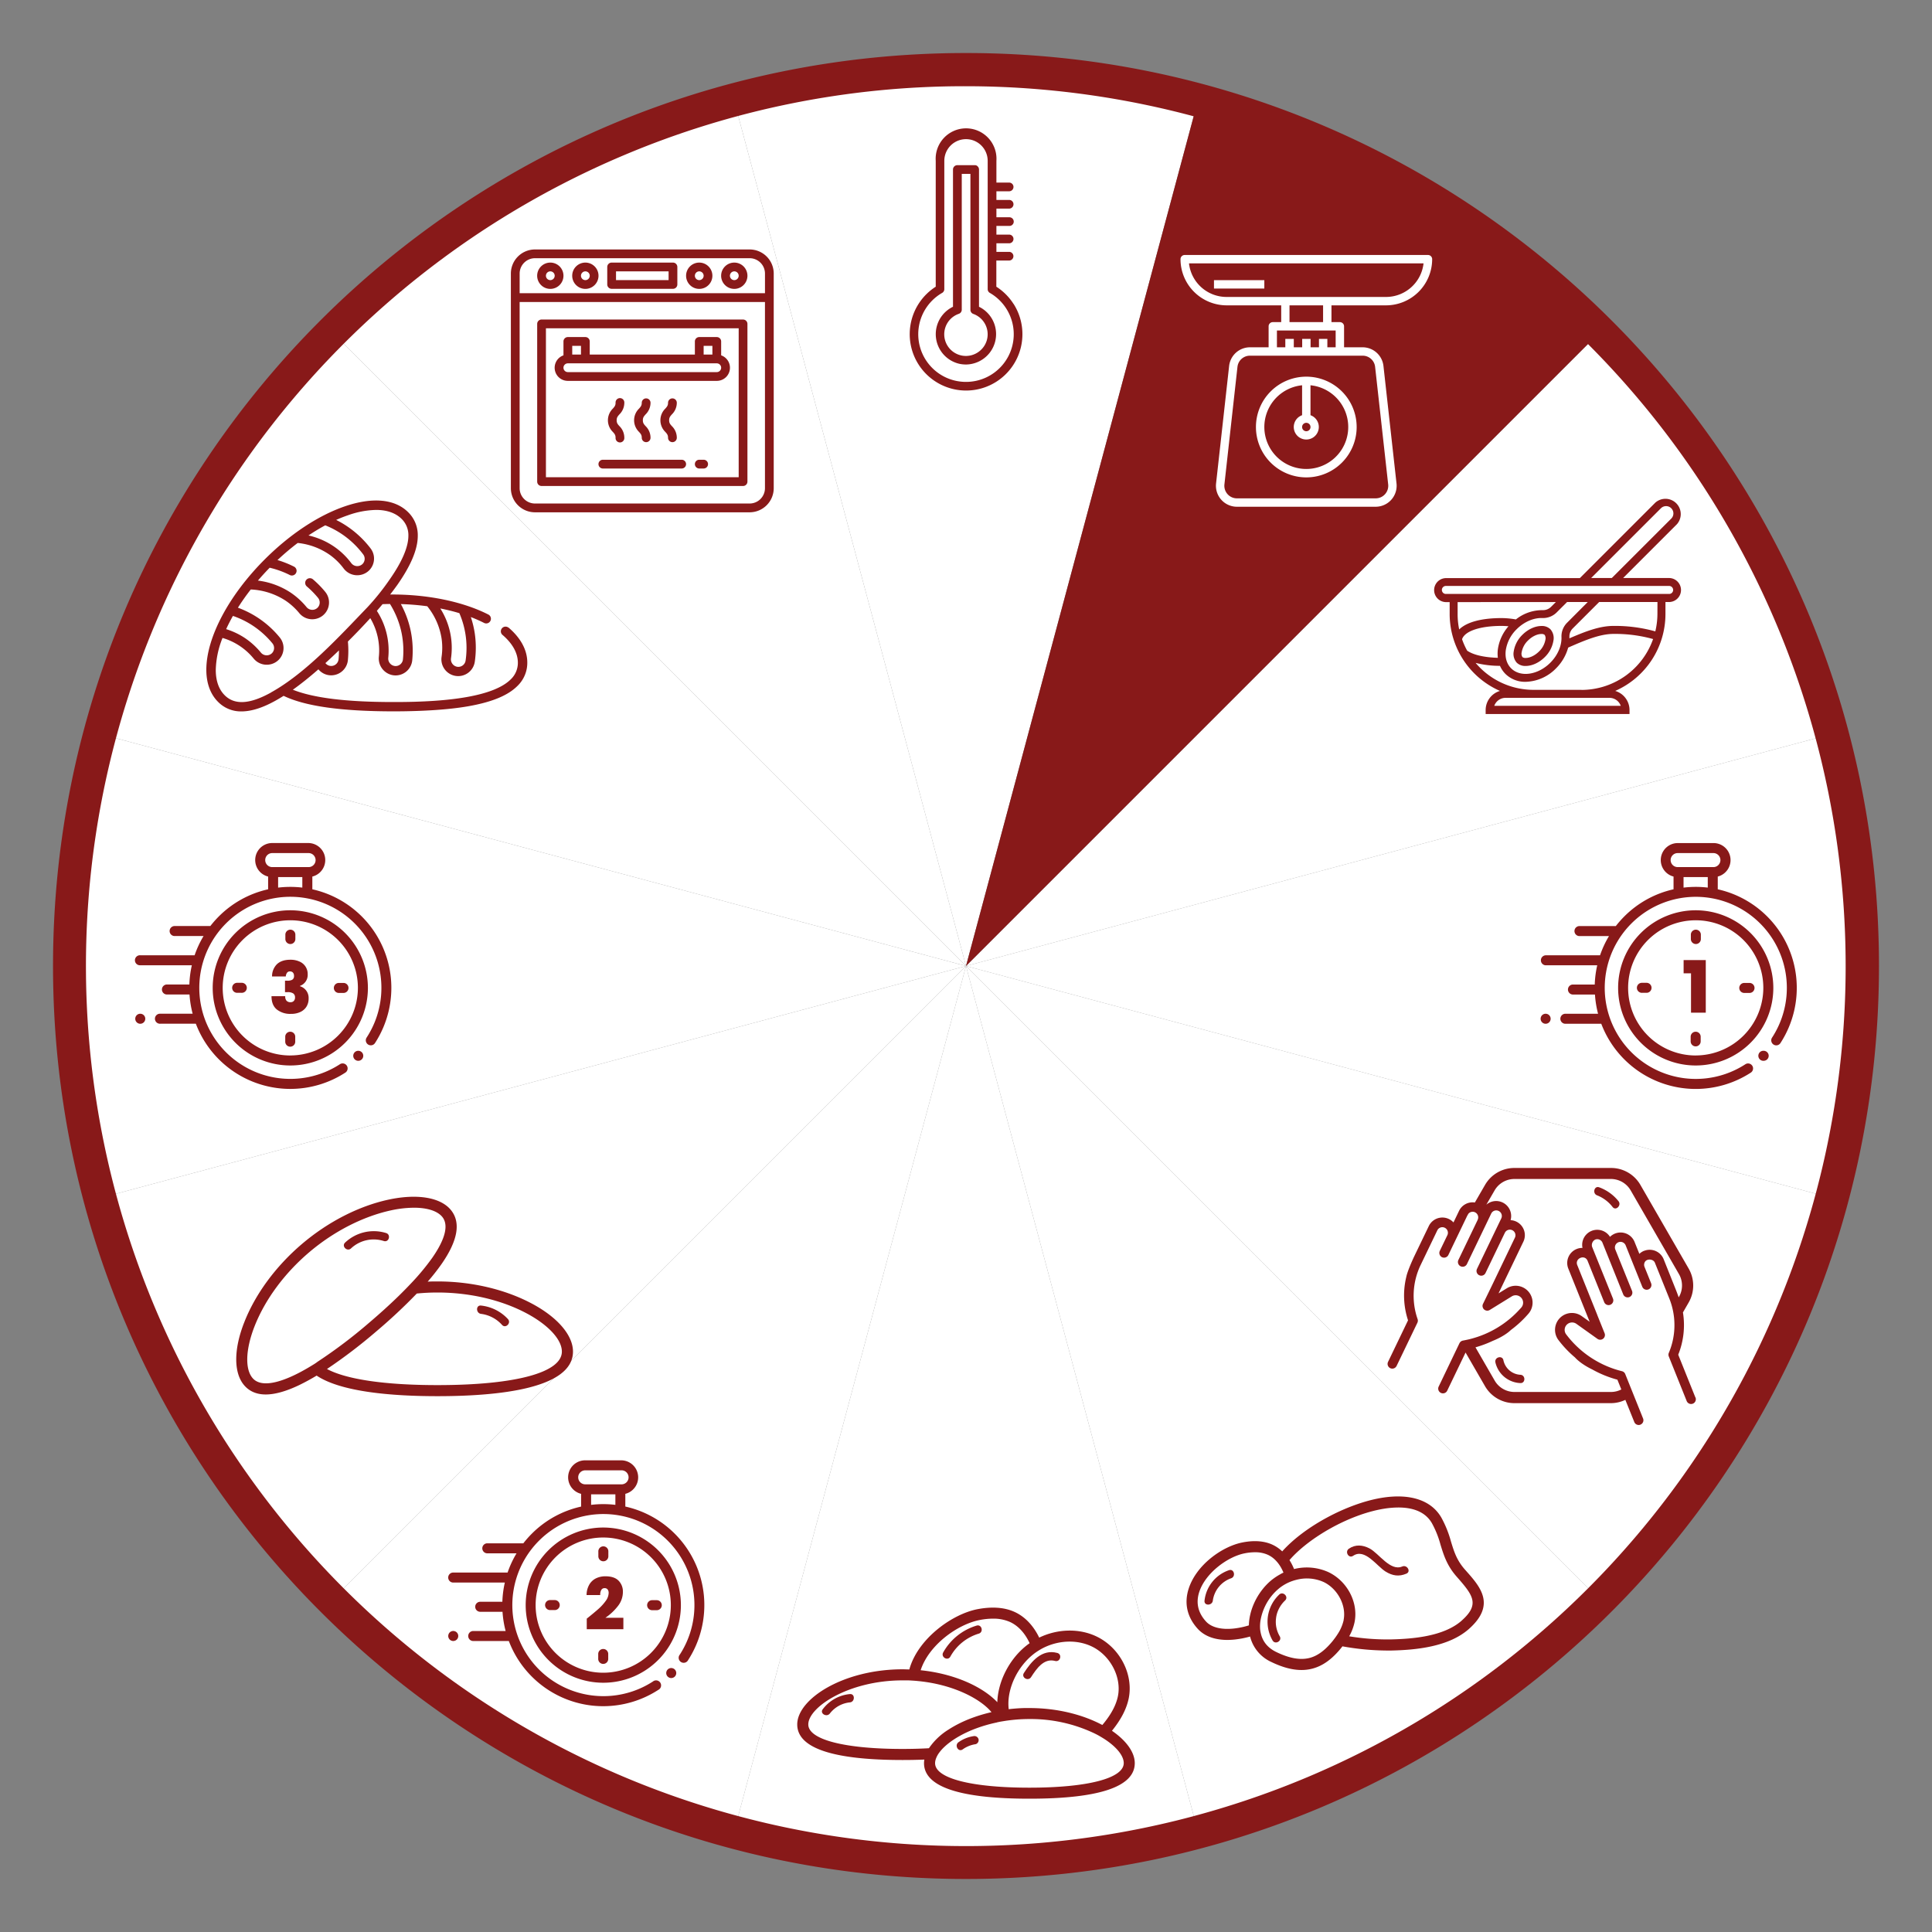 <svg id="Capa_1" data-name="Capa 1" xmlns="http://www.w3.org/2000/svg" viewBox="0 0 1080 1080"><rect x="0" y="0" width="1080" height="1080" fill="#808080" stroke="none"/><defs><style>.cls-1{fill:#fff;}.cls-2{fill:#881919;}</style></defs><title>Pasos_hazpanencasa</title><path class="cls-1" d="M1024.07,669.71a498.82,498.82,0,0,0-.06-259.4L540,540Z"/><path class="cls-1" d="M1024,410.31A498.91,498.91,0,0,0,894.37,185.63L540,540Z"/><path class="cls-1" d="M540,540,410.29,1024.07a498.82,498.82,0,0,0,259.4-.06L540,540Z"/><path class="cls-1" d="M540,540,56,669.69A498.91,498.91,0,0,0,185.63,894.37L540,540Z"/><path class="cls-1" d="M185.63,894.37a503.49,503.49,0,0,0,224.66,129.7L540,540Z"/><path class="cls-1" d="M1024.07,669.71,540,540h0L894.37,894.37A503.49,503.49,0,0,0,1024.07,669.71Z"/><path class="cls-1" d="M540,540l129.69,484A498.91,498.91,0,0,0,894.37,894.37L540,540Z"/><path class="cls-1" d="M540,540,55.93,410.29A498.82,498.82,0,0,0,56,669.69L540,540Z"/><path class="cls-1" d="M410.31,56A498.91,498.91,0,0,0,185.63,185.63L540,540Z"/><path class="cls-1" d="M669.71,55.93a498.82,498.82,0,0,0-259.4.06L540,540Z"/><path class="cls-1" d="M540,540,185.63,185.63A503.49,503.49,0,0,0,55.93,410.29L540,540Z"/><path class="cls-2" d="M540,540h0L894.37,185.63A503.49,503.49,0,0,0,669.71,55.93L540,540Z"/><path class="cls-2" d="M540,48.2a491.93,491.93,0,0,1,191.43,945A491.93,491.93,0,0,1,348.57,86.84,488.73,488.73,0,0,1,540,48.2m0-18.56C258.14,29.64,29.64,258.14,29.64,540S258.14,1050.36,540,1050.36,1050.36,821.86,1050.36,540,821.86,29.64,540,29.64Z"/><path class="cls-2" d="M547.27,171.51V94.75a2.43,2.43,0,0,0-.71-1.71,2.07,2.07,0,0,0-1.71-.71l-9.7,0a2.43,2.43,0,0,0-2.42,2.42v76.73a17,17,0,0,0,3.66,31.91,18,18,0,0,0,3.59.37,17,17,0,0,0,7.29-32.28Zm4.16,19.35a12.07,12.07,0,0,1-3.8,5.37h0A12.11,12.11,0,1,1,536,175.42a2.44,2.44,0,0,0,1.63-2.28V97.2l4.84,0v76a2.44,2.44,0,0,0,1.63,2.29A12.09,12.09,0,0,1,551.43,190.86Z"/><path class="cls-2" d="M566.54,169.85a31.49,31.49,0,0,0-9.58-9.58V145.64h7.27a2.43,2.43,0,0,0,0-4.85H557V136h7.27a2.43,2.43,0,0,0,0-4.85H557v-4.85h7.27a2.42,2.42,0,0,0,0-4.84H557v-4.85h7.27a2.43,2.43,0,0,0,0-4.85H557v-4.84h7.27a2.43,2.43,0,0,0,0-4.85H557V89.91a17,17,0,1,0-33.92,0v70.36a31.5,31.5,0,1,0,43.5,9.58ZM540,213.48a26.65,26.65,0,0,1-13.33-49.75,2.41,2.41,0,0,0,1.21-2.1V89.91a12.12,12.12,0,1,1,24.24,0v71.72a2.41,2.41,0,0,0,1.21,2.1A26.65,26.65,0,0,1,540,213.48Z"/><g id="outline"><path class="cls-1" d="M798.25,142.54h-136a2.34,2.34,0,0,0-2.34,2.34,25.83,25.83,0,0,0,25.8,25.81h30.49v9.38h-4.69a2.35,2.35,0,0,0-2.35,2.34v11.73H698.75a11.73,11.73,0,0,0-11.66,10.43l-7.3,65.68a11.73,11.73,0,0,0,10.36,12.95,11.33,11.33,0,0,0,1.3.07H769a11.73,11.73,0,0,0,11.73-11.72,11.2,11.2,0,0,0-.07-1.3l-7.3-65.68a11.73,11.73,0,0,0-11.66-10.43H751.34V182.41a2.35,2.35,0,0,0-2.35-2.34H744.3v-9.38h30.49a25.83,25.83,0,0,0,25.8-25.81A2.34,2.34,0,0,0,798.25,142.54ZM761.7,198.83a7,7,0,0,1,7,6.26l7.3,65.68a7.07,7.07,0,0,1-1.75,5.47,7,7,0,0,1-5.24,2.34H691.45a7,7,0,0,1-5.24-2.34,7.05,7.05,0,0,1-1.75-5.48l7.29-65.67a7,7,0,0,1,7-6.26Zm-15.06-14.07v9.38H742v-4.69h-4.69v4.69h-4.69v-4.69h-4.69v4.69h-4.69v-4.69H718.5v4.69h-4.69v-9.38Zm-25.8-4.69v-9.38h18.77v9.38ZM774.79,166H685.66a21.13,21.13,0,0,1-21-18.76H795.77A21.13,21.13,0,0,1,774.79,166Z"/><path class="cls-1" d="M702.08,238.71a28.15,28.15,0,1,0,28.14-28.15A28.14,28.14,0,0,0,702.08,238.71Zm28.14-2.35a2.35,2.35,0,1,1-2.34,2.35A2.35,2.35,0,0,1,730.22,236.36Zm-2.34-21V232.1a7,7,0,1,0,4.69,0V215.37a23.45,23.45,0,1,1-4.69,0Z"/><rect class="cls-1" x="678.62" y="156.61" width="28.15" height="4.69"/></g><g id="outline-2" data-name="outline"><path class="cls-2" d="M363.65,225.15a2.45,2.45,0,1,0-4.9,0c0,1.53-.58,2.19-1.54,3.28a9.08,9.08,0,0,0,0,13c1,1.1,1.54,1.76,1.54,3.29a2.45,2.45,0,1,0,4.9,0,9.08,9.08,0,0,0-2.75-6.51c-1-1.1-1.54-1.76-1.54-3.29s.58-2.19,1.54-3.28A9.1,9.1,0,0,0,363.65,225.15Z"/><path class="cls-2" d="M378.34,225.15a2.45,2.45,0,0,0-4.9,0c0,1.53-.58,2.19-1.54,3.28a9.1,9.1,0,0,0,0,13c1,1.1,1.54,1.76,1.54,3.29a2.45,2.45,0,0,0,4.9,0,9.08,9.08,0,0,0-2.75-6.51c-1-1.1-1.54-1.76-1.54-3.29s.58-2.19,1.54-3.28A9.1,9.1,0,0,0,378.34,225.15Z"/><path class="cls-2" d="M349,225.15a2.45,2.45,0,1,0-4.89,0c0,1.53-.58,2.19-1.54,3.28a9.08,9.08,0,0,0,0,13c1,1.1,1.54,1.76,1.54,3.29a2.45,2.45,0,1,0,4.89,0,9.08,9.08,0,0,0-2.74-6.51c-1-1.1-1.54-1.76-1.54-3.29s.58-2.19,1.54-3.28A9.1,9.1,0,0,0,349,225.15Z"/><path class="cls-2" d="M415.37,178.62H302.73a2.45,2.45,0,0,0-2.44,2.45v88.16a2.44,2.44,0,0,0,2.44,2.44H415.37a2.44,2.44,0,0,0,2.45-2.44V181.07A2.45,2.45,0,0,0,415.37,178.62Zm-2.44,88.16H305.18V183.52H412.93Z"/><path class="cls-2" d="M419.05,139.45h-120a13.48,13.48,0,0,0-13.47,13.46v120a13.49,13.49,0,0,0,13.47,13.47h120a13.49,13.49,0,0,0,13.47-13.47v-120A13.48,13.48,0,0,0,419.05,139.45ZM290.49,152.91a8.59,8.59,0,0,1,8.57-8.57h120a8.59,8.59,0,0,1,8.57,8.57v11H290.49ZM419.05,281.47h-120a8.59,8.59,0,0,1-8.57-8.57V168.83H427.62V272.9A8.59,8.59,0,0,1,419.05,281.47Z"/><path class="cls-2" d="M376.2,146.79H341.91a2.45,2.45,0,0,0-2.45,2.45V159a2.45,2.45,0,0,0,2.45,2.45H376.2a2.44,2.44,0,0,0,2.44-2.45v-9.79A2.45,2.45,0,0,0,376.2,146.79Zm-2.45,9.8H344.36v-4.9h29.39Z"/><path class="cls-2" d="M317.43,212.91h83.25a7.34,7.34,0,0,0,2.45-14.27v-7.77a2.45,2.45,0,0,0-2.45-2.45h-9.79a2.45,2.45,0,0,0-2.45,2.45v7.34H329.67v-7.34a2.45,2.45,0,0,0-2.45-2.45h-9.79a2.45,2.45,0,0,0-2.45,2.45v7.77a7.34,7.34,0,0,0,2.45,14.27Zm75.91-19.59h4.89v4.89h-4.89Zm-73.46,0h4.89v4.89h-4.89Zm-2.45,9.79h83.25a2.45,2.45,0,0,1,0,4.9H317.43a2.45,2.45,0,0,1,0-4.9Z"/><path class="cls-2" d="M327.22,146.79a7.35,7.35,0,1,0,7.35,7.35A7.34,7.34,0,0,0,327.22,146.79Zm0,9.8a2.45,2.45,0,1,1,2.45-2.45A2.45,2.45,0,0,1,327.22,156.59Z"/><path class="cls-2" d="M307.63,146.79a7.35,7.35,0,1,0,7.35,7.35A7.34,7.34,0,0,0,307.63,146.79Zm0,9.8a2.45,2.45,0,1,1,2.45-2.45A2.45,2.45,0,0,1,307.63,156.59Z"/><path class="cls-2" d="M410.48,146.79a7.35,7.35,0,1,0,7.34,7.35A7.35,7.35,0,0,0,410.48,146.79Zm0,9.8a2.45,2.45,0,1,1,2.45-2.45A2.45,2.45,0,0,1,410.48,156.59Z"/><path class="cls-2" d="M390.89,146.79a7.35,7.35,0,1,0,7.34,7.35A7.35,7.35,0,0,0,390.89,146.79Zm0,9.8a2.45,2.45,0,1,1,2.45-2.45A2.45,2.45,0,0,1,390.89,156.59Z"/><path class="cls-2" d="M381.09,257H337a2.45,2.45,0,1,0,0,4.9h44.07a2.45,2.45,0,1,0,0-4.9Z"/><path class="cls-2" d="M393.34,257h-2.45a2.45,2.45,0,1,0,0,4.9h2.45a2.45,2.45,0,0,0,0-4.9Z"/></g><path class="cls-2" d="M393.45,891.66a56.43,56.43,0,0,0-43.89-49.49v-7.11a9.51,9.51,0,0,0-2.3-18.73H327.13a9.5,9.5,0,0,0-2.29,18.73v7.13a56.09,56.09,0,0,0-27.54,15.14,57.07,57.07,0,0,0-4.75,5.39H272.41a2.8,2.8,0,0,0,0,5.6h16.34a56.09,56.09,0,0,0-5,10.74H253.35a2.8,2.8,0,1,0,0,5.6H282.2a57.21,57.21,0,0,0-1.38,10.74H268.45a2.8,2.8,0,1,0,0,5.6h12.46a55.94,55.94,0,0,0,1.74,10.74H264.54a2.8,2.8,0,0,0,0,5.6h19.9a56.47,56.47,0,0,0,47.22,36.16c1.84.18,3.69.27,5.54.27A56.63,56.63,0,0,0,368,944.65a2.8,2.8,0,1,0-3-4.69,50.9,50.9,0,1,1,15-15,2.8,2.8,0,1,0,4.69,3A56.71,56.71,0,0,0,393.45,891.66Zm-70.23-65.82a3.92,3.92,0,0,1,3.91-3.92h20.13a3.92,3.92,0,1,1,0,7.83H327.13A3.91,3.91,0,0,1,323.22,825.84Zm7.21,15.39v-5.89H344v5.88A56.27,56.27,0,0,0,330.43,841.23Z"/><path class="cls-2" d="M375.21,932.44a2.8,2.8,0,1,0,2,.82A2.82,2.82,0,0,0,375.21,932.44Z"/><path class="cls-2" d="M337.24,853.9a43.38,43.38,0,1,0,43.38,43.38A43.43,43.43,0,0,0,337.24,853.9Zm0,81.16A37.79,37.79,0,1,1,375,897.28,37.83,37.83,0,0,1,337.24,935.06Z"/><path class="cls-2" d="M367.14,894.51h-2.59a2.8,2.8,0,1,0,0,5.6h2.59a2.8,2.8,0,0,0,0-5.6Z"/><path class="cls-2" d="M309.93,894.45h-2.59a2.8,2.8,0,0,0,0,5.59h2.59a2.8,2.8,0,1,0,0-5.59Z"/><path class="cls-2" d="M337.27,872.77a2.8,2.8,0,0,0,2.8-2.8v-2.59a2.8,2.8,0,1,0-5.59,0V870A2.8,2.8,0,0,0,337.27,872.77Z"/><path class="cls-2" d="M337.21,921.79a2.79,2.79,0,0,0-2.8,2.79v2.59a2.8,2.8,0,1,0,5.59,0v-2.59A2.79,2.79,0,0,0,337.21,921.79Z"/><path class="cls-2" d="M253.35,911.73a2.8,2.8,0,1,0,2,.82A2.82,2.82,0,0,0,253.35,911.73Z"/><path class="cls-2" d="M334.37,899.55a27.45,27.45,0,0,0,4.18-4.56,7.75,7.75,0,0,0,1.69-4.49,3.14,3.14,0,0,0-.58-2,2.07,2.07,0,0,0-1.71-.72,2,2,0,0,0-1.81,1,5,5,0,0,0-.6,2.87H327.9a11.87,11.87,0,0,1,1.57-5.93,8.79,8.79,0,0,1,3.78-3.46,11.88,11.88,0,0,1,5.18-1.1c3.3,0,5.75.81,7.36,2.45a8.65,8.65,0,0,1,2.41,6.35,12.69,12.69,0,0,1-2.79,7.84,30.5,30.5,0,0,1-7,6.56h10.06v6.39H328v-5.91C330.58,902.78,332.71,901,334.37,899.55Z"/><path class="cls-2" d="M687,877.75a20.31,20.31,0,0,0-13.66,17c-.37,3,4.27,2.93,4.64,0a15.46,15.46,0,0,1,10.25-12.49C691,881.25,689.83,876.77,687,877.75Z"/><path class="cls-2" d="M819.63,878.21l-.71-.8c-4.63-5.24-6.11-10.1-7.83-15.73a60.22,60.22,0,0,0-5.37-13.34c-5.64-9.77-17.58-13.67-33.6-11-19,3.2-42.85,15.85-55.35,29.89a20.27,20.27,0,0,0-5.59-3.8c-4.59-2.06-10.19-2.46-16.66-1.19-11.34,2.24-25.66,12.46-30,25.69-2.7,8.25-.94,16.09,5.1,22.67,3.71,4,9.34,6.13,16.44,6.13a40.44,40.44,0,0,0,4.31-.24,51.07,51.07,0,0,0,8.43-1.66,21.32,21.32,0,0,0,11.86,14.22c6.2,3,11.78,4.49,16.87,4.49a23.74,23.74,0,0,0,6.51-.88c5.62-1.57,10.76-5.33,15.73-11.49.23-.28.44-.57.66-.86a142.4,142.4,0,0,0,25,2.35c.77,0,1.52,0,2.23,0,13.18-.29,32-1.87,43.51-12.09C836.35,897.06,827.47,887.05,819.63,878.21Zm-121.5,30.38a44.83,44.83,0,0,1-8.42,1.77c-7,.75-12.53-.64-15.53-3.92-4.5-4.9-5.77-10.48-3.78-16.56,3.47-10.59,15.89-19.69,25.32-21.55a30,30,0,0,1,5.81-.61,17.18,17.18,0,0,1,7.11,1.38,14.45,14.45,0,0,1,4.3,3,18.7,18.7,0,0,1,2.08,2.48,22.38,22.38,0,0,1,1.76,3c.24.49.47,1,.68,1.52-.64.29-1.28.61-1.9,1a31.39,31.39,0,0,0-4,2.59l-.47.35a32.13,32.13,0,0,0-3,2.73C702.07,892,698.29,900.6,698.13,908.59Zm53-3a23.63,23.63,0,0,1-3.38,7.88c-.56.89-1.19,1.79-1.9,2.71-.27.37-.55.73-.84,1.1-.45.55-.89,1.06-1.33,1.56-3.69,4.19-7.39,6.77-11.26,7.86-5.26,1.47-11.48.42-19-3.23-4.77-2.31-7.67-5.89-8.66-10.65-.12-.54-.22-1.08-.29-1.65s-.09-1-.1-1.56a21.37,21.37,0,0,1,.21-3.45,30,30,0,0,1,7-14.93,27,27,0,0,1,2.79-2.77l.69-.59a24.61,24.61,0,0,1,7.15-4,26.62,26.62,0,0,1,3-.87,22.91,22.91,0,0,1,14.78,1.39C747.79,888.18,752.72,897.48,751.08,905.62Zm66,.32c-10,8.86-27.34,10.25-39.54,10.53a130.89,130.89,0,0,1-23.38-1.74,28,28,0,0,0,3-7.89c2.22-11-4.08-23-14.65-28a29.31,29.31,0,0,0-19.18-1.7,30.11,30.11,0,0,0-2.55-5c10.74-12.48,33.18-25.42,52.38-28.65a52.06,52.06,0,0,1,8.54-.76c7.35,0,14.78,2,18.68,8.74a54.09,54.09,0,0,1,4.81,12c1.77,5.79,3.6,11.78,9.12,18l.71.81C823.53,891.93,827.17,897,817.07,905.94Z"/><path class="cls-2" d="M715.07,891.39l-.37.37a21.39,21.39,0,0,0-2.36,2.79,21,21,0,0,0-3.64,9.51,21.29,21.29,0,0,0,.32,6.84,20.94,20.94,0,0,0,2.35,6.11c1.5,2.59,5.51.25,4-2.34a16.15,16.15,0,0,1-2.08-6.15,15.63,15.63,0,0,1,0-3.68,15.4,15.4,0,0,1,1.32-4.89c.08-.17.16-.35.25-.53a16.76,16.76,0,0,1,3.52-4.75C720.53,892.61,717.24,889.34,715.07,891.39Z"/><path class="cls-2" d="M783.85,875.68c-6.71,2.86-13.06-7.4-18.28-10.1-3.85-2-7.85-2.35-11.52.14-2.45,1.66-.14,5.69,2.34,4,6.58-4.47,13.17,5.71,18.17,8.8,3.85,2.37,7.47,2.94,11.63,1.16C788.93,878.51,786.57,874.51,783.85,875.68Z"/><path class="cls-2" d="M284.18,350.81a2.63,2.63,0,0,0-3.4,4c5.69,4.83,8.7,10.23,8.71,15.62a12.68,12.68,0,0,1-4,9.35c-4.47,4.47-12.79,7.8-24.73,9.9-10.72,1.88-24.14,2.8-41.05,2.76-26.1,0-44.52-2.29-56-6.88q6.66-4.74,14.28-11.4a9.3,9.3,0,0,0,6.23,3.31A9.41,9.41,0,0,0,194.48,369a56.24,56.24,0,0,0,0-10.38q6.92-6.9,12.51-13.07a35.41,35.41,0,0,1,4.79,21.65,9.48,9.48,0,0,0,8.44,10.32,9.36,9.36,0,0,0,10.23-8.47,55.28,55.28,0,0,0-.73-15.74,54.47,54.47,0,0,0-5.63-15.63,143.08,143.08,0,0,1,14.75,1.22,37.84,37.84,0,0,1,8,18,35.68,35.68,0,0,1,0,10.32,9.38,9.38,0,1,0,18.57,2.69,55,55,0,0,0,0-15.75,53.79,53.79,0,0,0-2.21-9.22,79.35,79.35,0,0,1,7.45,3.3,2.63,2.63,0,0,0,2.38-4.69c-14.44-7.35-34.41-11.4-54.93-11.21,1.42-1.83,2.74-3.61,4-5.36,7.69-11,11.44-20,11.44-27.5a17.92,17.92,0,0,0-5.36-13.14c-7.43-7.42-20-8.58-35.42-3.29-14.78,5.07-30.62,15.54-44.6,29.48-20.25,20.19-32.82,43.9-32.82,61.88,0,7.45,2.26,13.66,6.56,17.94a17.86,17.86,0,0,0,13.1,5.33c5.47,0,11.82-2,19-6q2.2-1.23,4.54-2.7c12,5.79,32,8.63,61.18,8.67,16.67,0,31.19-.95,42-2.84,13.21-2.32,22.21-6,27.54-11.37a17.89,17.89,0,0,0,5.5-13.07c0-7-3.66-13.76-10.56-19.62Zm-27.4-8.05a48.87,48.87,0,0,1,3.5,26.45,4.11,4.11,0,0,1-4.65,3.53,4.21,4.21,0,0,1-3.51-4.76,41,41,0,0,0-6-27.85c3.69.73,7.25,1.6,10.65,2.63Zm-67.53,25.76a4.12,4.12,0,0,1-4.09,3.76,4.06,4.06,0,0,1-3.25-1.61q3.66-3.33,7.57-7.1c0,1.65-.07,3.3-.23,4.95Zm35.34-14.19a49.9,49.9,0,0,1,.66,14.24,4.12,4.12,0,0,1-4.49,3.74,4.2,4.2,0,0,1-3.72-4.59,40.73,40.73,0,0,0-6.37-26.25c1.1-1.27,2.16-2.51,3.18-3.74,1.38-.05,2.77-.09,4.16-.1a49.68,49.68,0,0,1,6.58,16.7ZM181.8,293.65a49.2,49.2,0,0,1,11.07,6.16A49.84,49.84,0,0,1,203,309.87a4.1,4.1,0,0,1-.48,5.53,4.21,4.21,0,0,1-6.16-.62,41.14,41.14,0,0,0-8.37-8.35,41.56,41.56,0,0,0-15.54-7.11c3.12-2.1,6.26-4,9.39-5.67Zm-51.57,50.66A48.65,48.65,0,0,1,141.71,350a49.63,49.63,0,0,1,10.54,9.59,4.12,4.12,0,0,1-.23,5.55,4.21,4.21,0,0,1-6.18-.34,41.7,41.7,0,0,0-8.73-8,41.16,41.16,0,0,0-10.69-5.11c1.12-2.45,2.4-4.93,3.81-7.43Zm21.23,42.83c-11.84,6.56-20.29,7.05-25.84,1.52-3.33-3.32-5-8.11-5-14.22a51.09,51.09,0,0,1,3.77-17.83,35.3,35.3,0,0,1,17.42,11.55,9.48,9.48,0,0,0,13.94.72,9.34,9.34,0,0,0,.57-12.61A54.21,54.21,0,0,0,133,339.71c2.15-3.41,4.55-6.82,7.18-10.19a38.69,38.69,0,0,1,19.49,6.27,36.07,36.07,0,0,1,7.62,6.95,9.38,9.38,0,1,0,14.51-11.9,55.19,55.19,0,0,0-6.87-7,2.62,2.62,0,1,0-3.4,4,50.9,50.9,0,0,1,6.22,6.32,4.11,4.11,0,0,1-.53,5.82,4.19,4.19,0,0,1-5.87-.62,41.43,41.43,0,0,0-8.74-8,42.76,42.76,0,0,0-18.43-6.81q3.12-3.66,6.58-7.19a51.14,51.14,0,0,1,11.08,4,2.63,2.63,0,1,0,2.36-4.69,56.06,56.06,0,0,0-9.08-3.59,141.72,141.72,0,0,1,11.3-9.56,37.87,37.87,0,0,1,18.41,7,35.77,35.77,0,0,1,7.3,7.29,9.5,9.5,0,0,0,13.9,1.34,9.32,9.32,0,0,0,1.14-12.57A55.21,55.21,0,0,0,196,295.59a54.43,54.43,0,0,0-8.08-4.95c2.21-1,4.39-1.85,6.56-2.59a49.32,49.32,0,0,1,15.76-3c6,0,10.89,1.69,14.24,5a12.62,12.62,0,0,1,3.81,9.42c0,6.32-3.53,14.56-10.49,24.49a133,133,0,0,1-12.34,15.43c-15.65,16.29-34.62,37-54,47.71Z"/><path class="cls-2" d="M933.21,323.12H907.33l30.07-30.07A8.55,8.55,0,0,0,925.31,281l-42.17,42.17h-75a6.71,6.71,0,0,0,0,13.41h2.23v6.7a47,47,0,0,0,28.12,42.95,11.16,11.16,0,0,0-8,10.66v2.24h80.42v-2.24a11.16,11.16,0,0,0-8-10.66A47,47,0,0,0,931,343.23v-6.7h2.24a6.71,6.71,0,0,0,0-13.41Zm-4.74-39a4.08,4.08,0,1,1,5.77,5.78L901,323.12H889.46Zm-58.74,52.42-2.53,2.54a6.39,6.39,0,0,1-4.68,2,23.64,23.64,0,0,0-15.13,5.19,46.8,46.8,0,0,0-8-.76c-11.32,0-19.52,2.27-23.69,6.35a41.83,41.83,0,0,1-.88-8.58v-6.7ZM872.87,356c.22,4.93-2.1,10.33-6.22,14.45-6.91,6.91-16.74,8.32-21.92,3.14-2.43-2.44-3.5-6-3-10a20.81,20.81,0,0,1,6.12-11.88c4.13-4.12,9.55-6.46,14.46-6.22a10.78,10.78,0,0,0,8-3.26l5.7-5.7h11.56L876.13,348A10.75,10.75,0,0,0,872.87,356Zm-35.56,7a19.12,19.12,0,0,0,0,4.72c-7.67-.22-13.69-1.61-17.16-4a41.92,41.92,0,0,1-2.85-6.37c1.47-4.55,10-7.46,22.09-7.46,1.26,0,2.55.07,3.86.2A24.79,24.79,0,0,0,837.31,363Zm62.39,27.1a6.72,6.72,0,0,1,6.32,4.47H835.3a6.72,6.72,0,0,1,6.32-4.47Zm-15.64-4.47h-26.8a42.36,42.36,0,0,1-32.39-15.07,55.09,55.09,0,0,0,13.62,1.65,14.89,14.89,0,0,0,3.08,4.54,15.67,15.67,0,0,0,11.26,4.39,24.55,24.55,0,0,0,17-7.53,26.16,26.16,0,0,0,6.79-11.6c9-3.94,17.6-7.65,25.33-7.65a79.1,79.1,0,0,1,22.14,2.87A42.48,42.48,0,0,1,884.06,385.67Zm42.45-42.44a42.38,42.38,0,0,1-1.18,9.75,84,84,0,0,0-23.4-3.05c-7.9,0-16,3.24-24.62,6.94,0-.35,0-.7,0-1a6.3,6.3,0,0,1,2-4.67l14.63-14.63h32.59Zm6.7-11.17H808.11a2.24,2.24,0,0,1,0-4.47h125.1a2.24,2.24,0,0,1,0,4.47Z"/><path class="cls-2" d="M861.67,349.93c-3.57,0-7.55,1.85-10.65,4.94a16.54,16.54,0,0,0-4.84,9.28,7.41,7.41,0,0,0,1.71,6.31,6.75,6.75,0,0,0,5,1.81c3.58,0,7.55-1.85,10.65-4.94a16.56,16.56,0,0,0,4.85-9.28,7.44,7.44,0,0,0-1.72-6.31A6.75,6.75,0,0,0,861.67,349.93Zm2.24,7.57a12,12,0,0,1-3.58,6.67c-2.24,2.24-5.11,3.63-7.49,3.63a2.66,2.66,0,0,1-1.79-.49,3.4,3.4,0,0,1-.44-2.61,12,12,0,0,1,3.57-6.67c2.24-2.24,5.11-3.63,7.49-3.63a2.64,2.64,0,0,1,1.79.49A3.44,3.44,0,0,1,863.91,357.5Z"/><path class="cls-2" d="M1004.13,546.61a56.46,56.46,0,0,0-43.89-49.49V490A9.51,9.51,0,0,0,958,471.28H937.81A9.51,9.51,0,0,0,935.52,490v7.12A56.19,56.19,0,0,0,908,512.29a58.53,58.53,0,0,0-4.75,5.39H883.1a2.8,2.8,0,1,0,0,5.59h16.33a56.13,56.13,0,0,0-5,10.75H864a2.8,2.8,0,0,0,0,5.59h28.86a56.62,56.62,0,0,0-1.39,10.75H879.13a2.8,2.8,0,0,0,0,5.59h12.46a57,57,0,0,0,1.74,10.75H875.22a2.8,2.8,0,1,0,0,5.59h19.9a56.47,56.47,0,0,0,47.22,36.16,54.23,54.23,0,0,0,5.54.28,56.58,56.58,0,0,0,30.83-9.12,2.79,2.79,0,1,0-3.05-4.68,50.9,50.9,0,1,1,15-15,2.8,2.8,0,1,0,4.69,3.05A56.73,56.73,0,0,0,1004.13,546.61ZM933.9,480.79a3.92,3.92,0,0,1,3.91-3.91H958a3.92,3.92,0,0,1,0,7.83H937.81A3.92,3.92,0,0,1,933.9,480.79Zm7.21,15.39V490.3h13.54v5.87A57.31,57.31,0,0,0,941.11,496.18Z"/><path class="cls-2" d="M985.89,587.4a2.8,2.8,0,1,0,0,5.59,2.85,2.85,0,0,0,2-.82,2.79,2.79,0,0,0,0-3.95A2.85,2.85,0,0,0,985.89,587.4Z"/><path class="cls-2" d="M947.92,508.85a43.38,43.38,0,1,0,43.38,43.38A43.43,43.43,0,0,0,947.92,508.85Zm0,81.17a37.79,37.79,0,1,1,37.79-37.79A37.83,37.83,0,0,1,947.92,590Z"/><path class="cls-2" d="M977.82,549.47h-2.59a2.8,2.8,0,1,0,0,5.59h2.59a2.8,2.8,0,1,0,0-5.59Z"/><path class="cls-2" d="M920.62,549.4H918a2.8,2.8,0,1,0,0,5.59h2.59a2.8,2.8,0,0,0,0-5.59Z"/><path class="cls-2" d="M948,527.72a2.79,2.79,0,0,0,2.79-2.8v-2.59a2.8,2.8,0,0,0-5.59,0v2.59A2.8,2.8,0,0,0,948,527.72Z"/><path class="cls-2" d="M947.89,576.74a2.8,2.8,0,0,0-2.8,2.8v2.59a2.8,2.8,0,1,0,5.6,0v-2.59A2.8,2.8,0,0,0,947.89,576.74Z"/><path class="cls-2" d="M864,566.69a2.8,2.8,0,1,0,2,.82A2.81,2.81,0,0,0,864,566.69Z"/><path class="cls-2" d="M941.15,544.09v-7.4h12.39v29.4h-8.25v-22Z"/><path class="cls-2" d="M218.49,546.61a56.46,56.46,0,0,0-43.89-49.49V490a9.51,9.51,0,0,0-2.3-18.74H152.17A9.51,9.51,0,0,0,149.88,490v7.12a56.19,56.19,0,0,0-27.54,15.15,57.07,57.07,0,0,0-4.75,5.39H97.45a2.8,2.8,0,0,0,0,5.59h16.34a56.18,56.18,0,0,0-5,10.75H78.39a2.8,2.8,0,1,0,0,5.59h28.85a56.61,56.61,0,0,0-1.38,10.75H93.49a2.8,2.8,0,1,0,0,5.59h12.45a57,57,0,0,0,1.75,10.75H89.58a2.8,2.8,0,1,0,0,5.59h19.9a56.47,56.47,0,0,0,47.22,36.16,53.94,53.94,0,0,0,5.54.28,56.55,56.55,0,0,0,30.82-9.12,2.79,2.79,0,1,0-3.05-4.68,50.9,50.9,0,1,1,15-15,2.8,2.8,0,1,0,4.69,3.05A56.73,56.73,0,0,0,218.49,546.61Zm-70.23-65.82a3.91,3.91,0,0,1,3.91-3.91H172.3a3.92,3.92,0,1,1,0,7.83H152.17A3.92,3.92,0,0,1,148.26,480.79Zm7.21,15.39V490.3H169v5.87A57.31,57.31,0,0,0,155.47,496.18Z"/><path class="cls-2" d="M200.25,587.4a2.8,2.8,0,1,0,2,.82A2.82,2.82,0,0,0,200.25,587.4Z"/><path class="cls-2" d="M162.28,508.85a43.38,43.38,0,1,0,43.38,43.38A43.43,43.43,0,0,0,162.28,508.85Zm0,81.17a37.79,37.79,0,1,1,37.79-37.79A37.83,37.83,0,0,1,162.28,590Z"/><path class="cls-2" d="M192.18,549.47h-2.59a2.8,2.8,0,1,0,0,5.59h2.59a2.8,2.8,0,0,0,0-5.59Z"/><path class="cls-2" d="M135,549.4h-2.59a2.8,2.8,0,0,0,0,5.59H135a2.8,2.8,0,1,0,0-5.59Z"/><path class="cls-2" d="M162.31,527.72a2.8,2.8,0,0,0,2.8-2.8v-2.59a2.8,2.8,0,0,0-5.59,0v2.59A2.79,2.79,0,0,0,162.31,527.72Z"/><path class="cls-2" d="M162.25,576.74a2.8,2.8,0,0,0-2.8,2.8v2.59a2.8,2.8,0,1,0,5.59,0v-2.59A2.79,2.79,0,0,0,162.25,576.74Z"/><path class="cls-2" d="M78.39,566.69a2.8,2.8,0,1,0,2,.82A2.82,2.82,0,0,0,78.39,566.69Z"/><path class="cls-2" d="M154.87,538.93c1.77-1.62,4.23-2.43,7.4-2.43a12,12,0,0,1,5.28,1.07,7.5,7.5,0,0,1,4.45,7,6.52,6.52,0,0,1-4.35,6.56v.16a6.81,6.81,0,0,1,4.87,6.91,8.47,8.47,0,0,1-1.17,4.47,7.89,7.89,0,0,1-3.38,3,11.73,11.73,0,0,1-5.26,1.09,12,12,0,0,1-7.94-2.43c-2-1.63-3-4.11-3-7.46h7.68a3.43,3.43,0,0,0,.68,2.49,2.88,2.88,0,0,0,2.3.88,2.35,2.35,0,0,0,1.82-.72,2.7,2.7,0,0,0,.67-1.93,2.6,2.6,0,0,0-1-2.25,5.48,5.48,0,0,0-3.19-.72h-1.41v-6.4h1.37a5.31,5.31,0,0,0,2.59-.5,2.22,2.22,0,0,0,1.07-2.19,2.6,2.6,0,0,0-.61-1.87,2.17,2.17,0,0,0-1.65-.63,1.89,1.89,0,0,0-1.7.83,4.13,4.13,0,0,0-.63,2h-7.68A9.5,9.5,0,0,1,154.87,538.93Z"/><path class="cls-2" d="M576.36,937.55c2.95-4.56,7.09-10.79,13.45-9.07,2.89.79,4.12-3.69,1.24-4.47-8.64-2.34-14.51,4.72-18.69,11.2C570.73,937.72,574.75,940.05,576.36,937.55Z"/><path class="cls-2" d="M621.58,967.51l.17-.19c5-6.22,8-12.08,9.21-17.91,2.75-13.61-5.07-28.53-18.18-34.7-9.77-4.59-21.75-4.16-31.86.73-3.22-6.69-8-11.78-13.89-14.42-5.68-2.55-12.65-3-20.7-1.46-13.89,2.74-32.19,15.81-37.55,32.14q-.24.76-.45,1.53c-1.24,0-2.5-.08-3.77-.08-33.17,0-58.9,16.58-58.9,30.83,0,13.19,19.82,19.87,58.9,19.87,4.29,0,8.33-.08,12.16-.24a12.78,12.78,0,0,0-.19,2c0,13.18,19.82,19.87,58.91,19.87s58.9-6.69,58.9-19.87C634.34,979.53,629.6,973,621.58,967.51Zm-43.86-42.83a30.73,30.73,0,0,1,2.68-1.88c.9-.57,1.81-1.11,2.76-1.59,8.55-4.31,18.74-4.78,27-.9,10.44,4.91,16.92,17.16,14.76,27.88-1,4.83-3.58,9.81-8,15.24-.24.3-.48.56-.72.85-10.49-5.6-24.76-9.47-40.78-9.47-1,0-1.91,0-2.85,0q-3.17.09-6.21.38c-.85.07-1.68.17-2.51.27,0-.1,0-.19,0-.28-.08-.68-.12-1.35-.14-2-.3-10.06,5.2-21.46,13.87-28.38Zm-63.06,8.94c4.66-14.2,20.69-25.58,32.87-28a39.19,39.19,0,0,1,7.56-.79,22.85,22.85,0,0,1,9.4,1.82c4.67,2.1,8.5,6.3,11.08,11.91-.64.45-1.27.91-1.88,1.4-9.6,7.65-15.85,20.13-16.18,31.59-8.08-8.54-23.74-15.91-42.86-17.88C514.65,933.66,514.66,933.64,514.66,933.62Zm4.62,43.65c-4.56.26-9.48.4-14.72.4-32.52,0-52.72-5.25-52.72-13.69,0-9.69,22.64-24.64,52.72-24.64.92,0,1.84,0,2.74,0,1.06,0,2.09.09,3.12.15s2.05.16,3.06.26c19.37,1.93,34.57,9.84,40.77,17.36a86.59,86.59,0,0,0-10.7,3.16,71.45,71.45,0,0,0-8.63,3.83c-1.66.88-3.24,1.8-4.71,2.76A36.53,36.53,0,0,0,519.28,977.27Zm56.16,22.05c-32.52,0-52.72-5.24-52.72-13.68a7.41,7.41,0,0,1,.43-2.39,12.62,12.62,0,0,1,1.7-3.26,23.32,23.32,0,0,1,3-3.41c4-3.78,10.1-7.51,17.76-10.37a80.94,80.94,0,0,1,11.58-3.33s0,0,0,0l.25-.1c.59-.12,1.19-.25,1.79-.36l1-.17,2.12-.34.93-.13c.76-.1,1.53-.2,2.31-.28a87.69,87.69,0,0,1,9.87-.55,83,83,0,0,1,36.3,8c1,.49,2,1,2.89,1.52s1.87,1.1,2.74,1.66c6.81,4.42,10.79,9.39,10.79,13.45C628.16,994.08,608,999.32,575.44,999.32Z"/><path class="cls-2" d="M545.93,908.72a31.94,31.94,0,0,0-18.68,15c-1.46,2.61,2.55,4.95,4,2.34a27.09,27.09,0,0,1,15.91-12.86C550,912.33,548.8,907.85,545.93,908.72Z"/><path class="cls-2" d="M475.09,947a21.41,21.41,0,0,0-15.17,8.49c-1.82,2.36,2.21,4.68,4,2.34a16.24,16.24,0,0,1,11.17-6.19C478,951.37,478.06,946.73,475.09,947Z"/><path class="cls-2" d="M544.13,970.53a19.6,19.6,0,0,0-8.32,3.39c-2.41,1.71-.1,5.74,2.34,4a16.49,16.49,0,0,1,7.22-2.91,2.34,2.34,0,0,0,1.62-2.85A2.39,2.39,0,0,0,544.13,970.53Z"/><path class="cls-2" d="M297.39,728.75c-15-8-33.75-12.42-52.84-12.42-1.83,0-3.65,0-5.47.13a121.25,121.25,0,0,0,7.73-9.83c9.25-13.28,10.95-23.52,5.06-30.45s-18.91-9-34.81-5.55c-16.6,3.61-33.75,12.41-48.29,24.78s-26,27.88-32.2,43.69c-6,15.14-6,28.32-.1,35.25,2.93,3.44,7,5.17,12.09,5.17s11.44-1.76,18.78-5.29c3-1.46,6.27-3.22,9.66-5.26,13.73,9.2,42.39,11.5,67.55,11.5,34.56,0,75.75-4.33,75.75-24.94C320.3,746.43,311.74,736.42,297.39,728.75Zm-122.6,34.3c-.9.55-1.79,1.09-2.66,1.6-2.62,1.53-5.12,2.88-7.47,4-8.07,3.87-18.69,7.31-23.48,1.68-4.33-5.09-3.89-16.19,1.15-29,5.86-14.88,16.67-29.53,30.45-41.25s30-20,45.59-23.44a62.1,62.1,0,0,1,13-1.52c7.29,0,12.94,1.72,15.76,5,4.78,5.63-.31,15.56-5.43,22.91a130.33,130.33,0,0,1-11.64,14.08q-1.67,1.77-3.45,3.59t-3.77,3.77c-4.92,4.8-10.46,9.82-16.55,15a276.34,276.34,0,0,1-28.87,21.82C176.55,762,175.67,762.51,174.79,763.05Zm69.76,11.23c-29.56,0-51-3.23-61.77-9a291,291,0,0,0,27.55-21A304.17,304.17,0,0,0,233,723.09c3.8-.37,7.65-.57,11.52-.57,18.09,0,35.82,4.15,49.92,11.68,12.12,6.48,19.65,14.65,19.65,21.33C314.12,767.27,288.11,774.28,244.55,774.28Z"/><path class="cls-2" d="M214.58,693.75c2.87.87,4.09-3.61,1.24-4.48a23.33,23.33,0,0,0-22.88,5.32c-2.2,2,1.09,5.31,3.28,3.28A18.55,18.55,0,0,1,214.58,693.75Z"/><path class="cls-2" d="M268.92,729.82c-3-.35-2.94,4.29,0,4.64a19,19,0,0,1,11.73,6.18c2,2.2,5.3-1.09,3.28-3.28A23.92,23.92,0,0,0,268.92,729.82Z"/><path class="cls-2" d="M947.74,781.2l-9.6-23.91a44.38,44.38,0,0,0,2.64-23.64l3.21-5.57a19,19,0,0,0,0-18.91l-27-46.81a18.94,18.94,0,0,0-16.38-9.46H846.53a18.94,18.94,0,0,0-16.38,9.46l-5.69,9.84a8.42,8.42,0,0,0-8.84,4.67l-3.11,6.48a8.42,8.42,0,0,0-13.79,2l-8.18,17s-3.7,7.79-4.44,11.55a44.31,44.31,0,0,0,1,24.17l-11.17,23.22a2.64,2.64,0,0,0,4.65,2.49,1.32,1.32,0,0,0,.12-.2l11.64-24.18a2.7,2.7,0,0,0,.11-2,39.65,39.65,0,0,1,1.66-30.18l9.41-19.55a3.12,3.12,0,0,1,5.62,2.7l-4.28,8.88a2.66,2.66,0,0,0,1.24,3.54,2.78,2.78,0,0,0,.6.19,2.65,2.65,0,0,0,2.94-1.43l10.53-21.9.65-1.13a3.12,3.12,0,0,1,3.76-.83,2.53,2.53,0,0,1,.22.13,3.12,3.12,0,0,1,1.24,4l0,.08-10.74,22.32a2.65,2.65,0,1,0,4.77,2.3l13.51-28.09a3.12,3.12,0,1,1,5.62,2.71l-13.51,28.08a2.65,2.65,0,1,0,4.77,2.3l10.78-22.41a3.12,3.12,0,0,1,5.62,2.71l-13,27.09,0,0L829,728.89a2.65,2.65,0,0,0,3.77,3.4l12.33-7.61a4.15,4.15,0,0,1,5.28,6.29l-.54.59A55.76,55.76,0,0,1,822,748.48c-1,.27-2.1.5-3.16.71l-1.06.21a2.62,2.62,0,0,0-1.73,1.14,2.14,2.14,0,0,0-.2.32L804.28,775a2.65,2.65,0,1,0,4.77,2.3l10.21-21.23,10.89,18.85a19,19,0,0,0,16.38,9.45h54.05a18.88,18.88,0,0,0,8-1.84l5,12.39a2.65,2.65,0,0,0,3.44,1.47l.18-.1a2.63,2.63,0,0,0,1.29-3.35l-5.38-13.4-1.23-3.06-1.29-3.21-2.07-5.17a2.68,2.68,0,0,0-1.83-1.59A55.79,55.79,0,0,1,876,746.57l-.49-.63a4.15,4.15,0,0,1,5.68-5.92l11.79,8.41a2.65,2.65,0,0,0,4-3.14l-4.09-10.18,0-.05-11.2-27.89c-1.48-3.71,4.25-6.18,5.79-2.33l9.27,23.07a2.65,2.65,0,1,0,4.91-2L890,697a3.45,3.45,0,0,1,1.73-4.06,3.13,3.13,0,0,1,4.06,1.73l11.61,28.93a2.65,2.65,0,1,0,4.91-2L903,698.57a3.12,3.12,0,1,1,5.79-2.32l9.26,23.07a2.65,2.65,0,0,0,4.92-2l-3.68-9.15a3.14,3.14,0,0,1,.26-2.82c1.18-1.88,4.7-1.57,5.53.49L933.2,726a38.75,38.75,0,0,1,1.72,5.42A39.82,39.82,0,0,1,936,742a39.36,39.36,0,0,1-3.13,14.28,2.65,2.65,0,0,0,0,2l10,24.91a2.65,2.65,0,0,0,4.92-2Zm-28.66-82a8.49,8.49,0,0,0-2.67,1.71l-2.68-6.67A8.42,8.42,0,0,0,900,691.41a8.42,8.42,0,0,0-15.38,6.18,8.3,8.3,0,0,0-3.26.61,8.42,8.42,0,0,0-4.67,10.94l11.94,29.73-4.44-3.16a9.44,9.44,0,0,0-12.94,13.47l.49.64a60.52,60.52,0,0,0,8.69,9s2.82,3.43,9.7,6.74a60.81,60.81,0,0,0,14,5.69l2.2,5.46a12.63,12.63,0,0,1-5.75,1.41H846.53a12.78,12.78,0,0,1-11-6.37l-10.73-18.59a61,61,0,0,0,9.64-3.6c7.08-2.84,10.13-6.07,10.13-6.07a60.28,60.28,0,0,0,9.26-8.46l.53-.6a9.44,9.44,0,0,0-12-14.3L837.69,723l13.88-28.88a8.42,8.42,0,0,0-3.93-11.23,8.66,8.66,0,0,0-3.21-.82,8.39,8.39,0,0,0-13.56-8.64l4.63-8a12.78,12.78,0,0,1,11-6.37h54.05a12.77,12.77,0,0,1,11,6.37l27,46.81a12.75,12.75,0,0,1,0,12.73l-.15.26c-.76-2.17-1.42-3.83-1.42-3.83l-7-17.52A8.42,8.42,0,0,0,919.08,699.23Z"/><path class="cls-2" d="M849.89,768.51a10.26,10.26,0,0,1-9.48-8.16c-.64-2.91-5.11-1.68-4.47,1.24a14.94,14.94,0,0,0,13.95,11.56C852.88,773.28,852.87,768.64,849.89,768.51Z"/><path class="cls-2" d="M894,663.73c-2.79-1.07-4,3.42-1.23,4.47a20.28,20.28,0,0,1,8.69,6.53c1.86,2.34,5.12-1,3.28-3.28A24.69,24.69,0,0,0,894,663.73Z"/></svg>